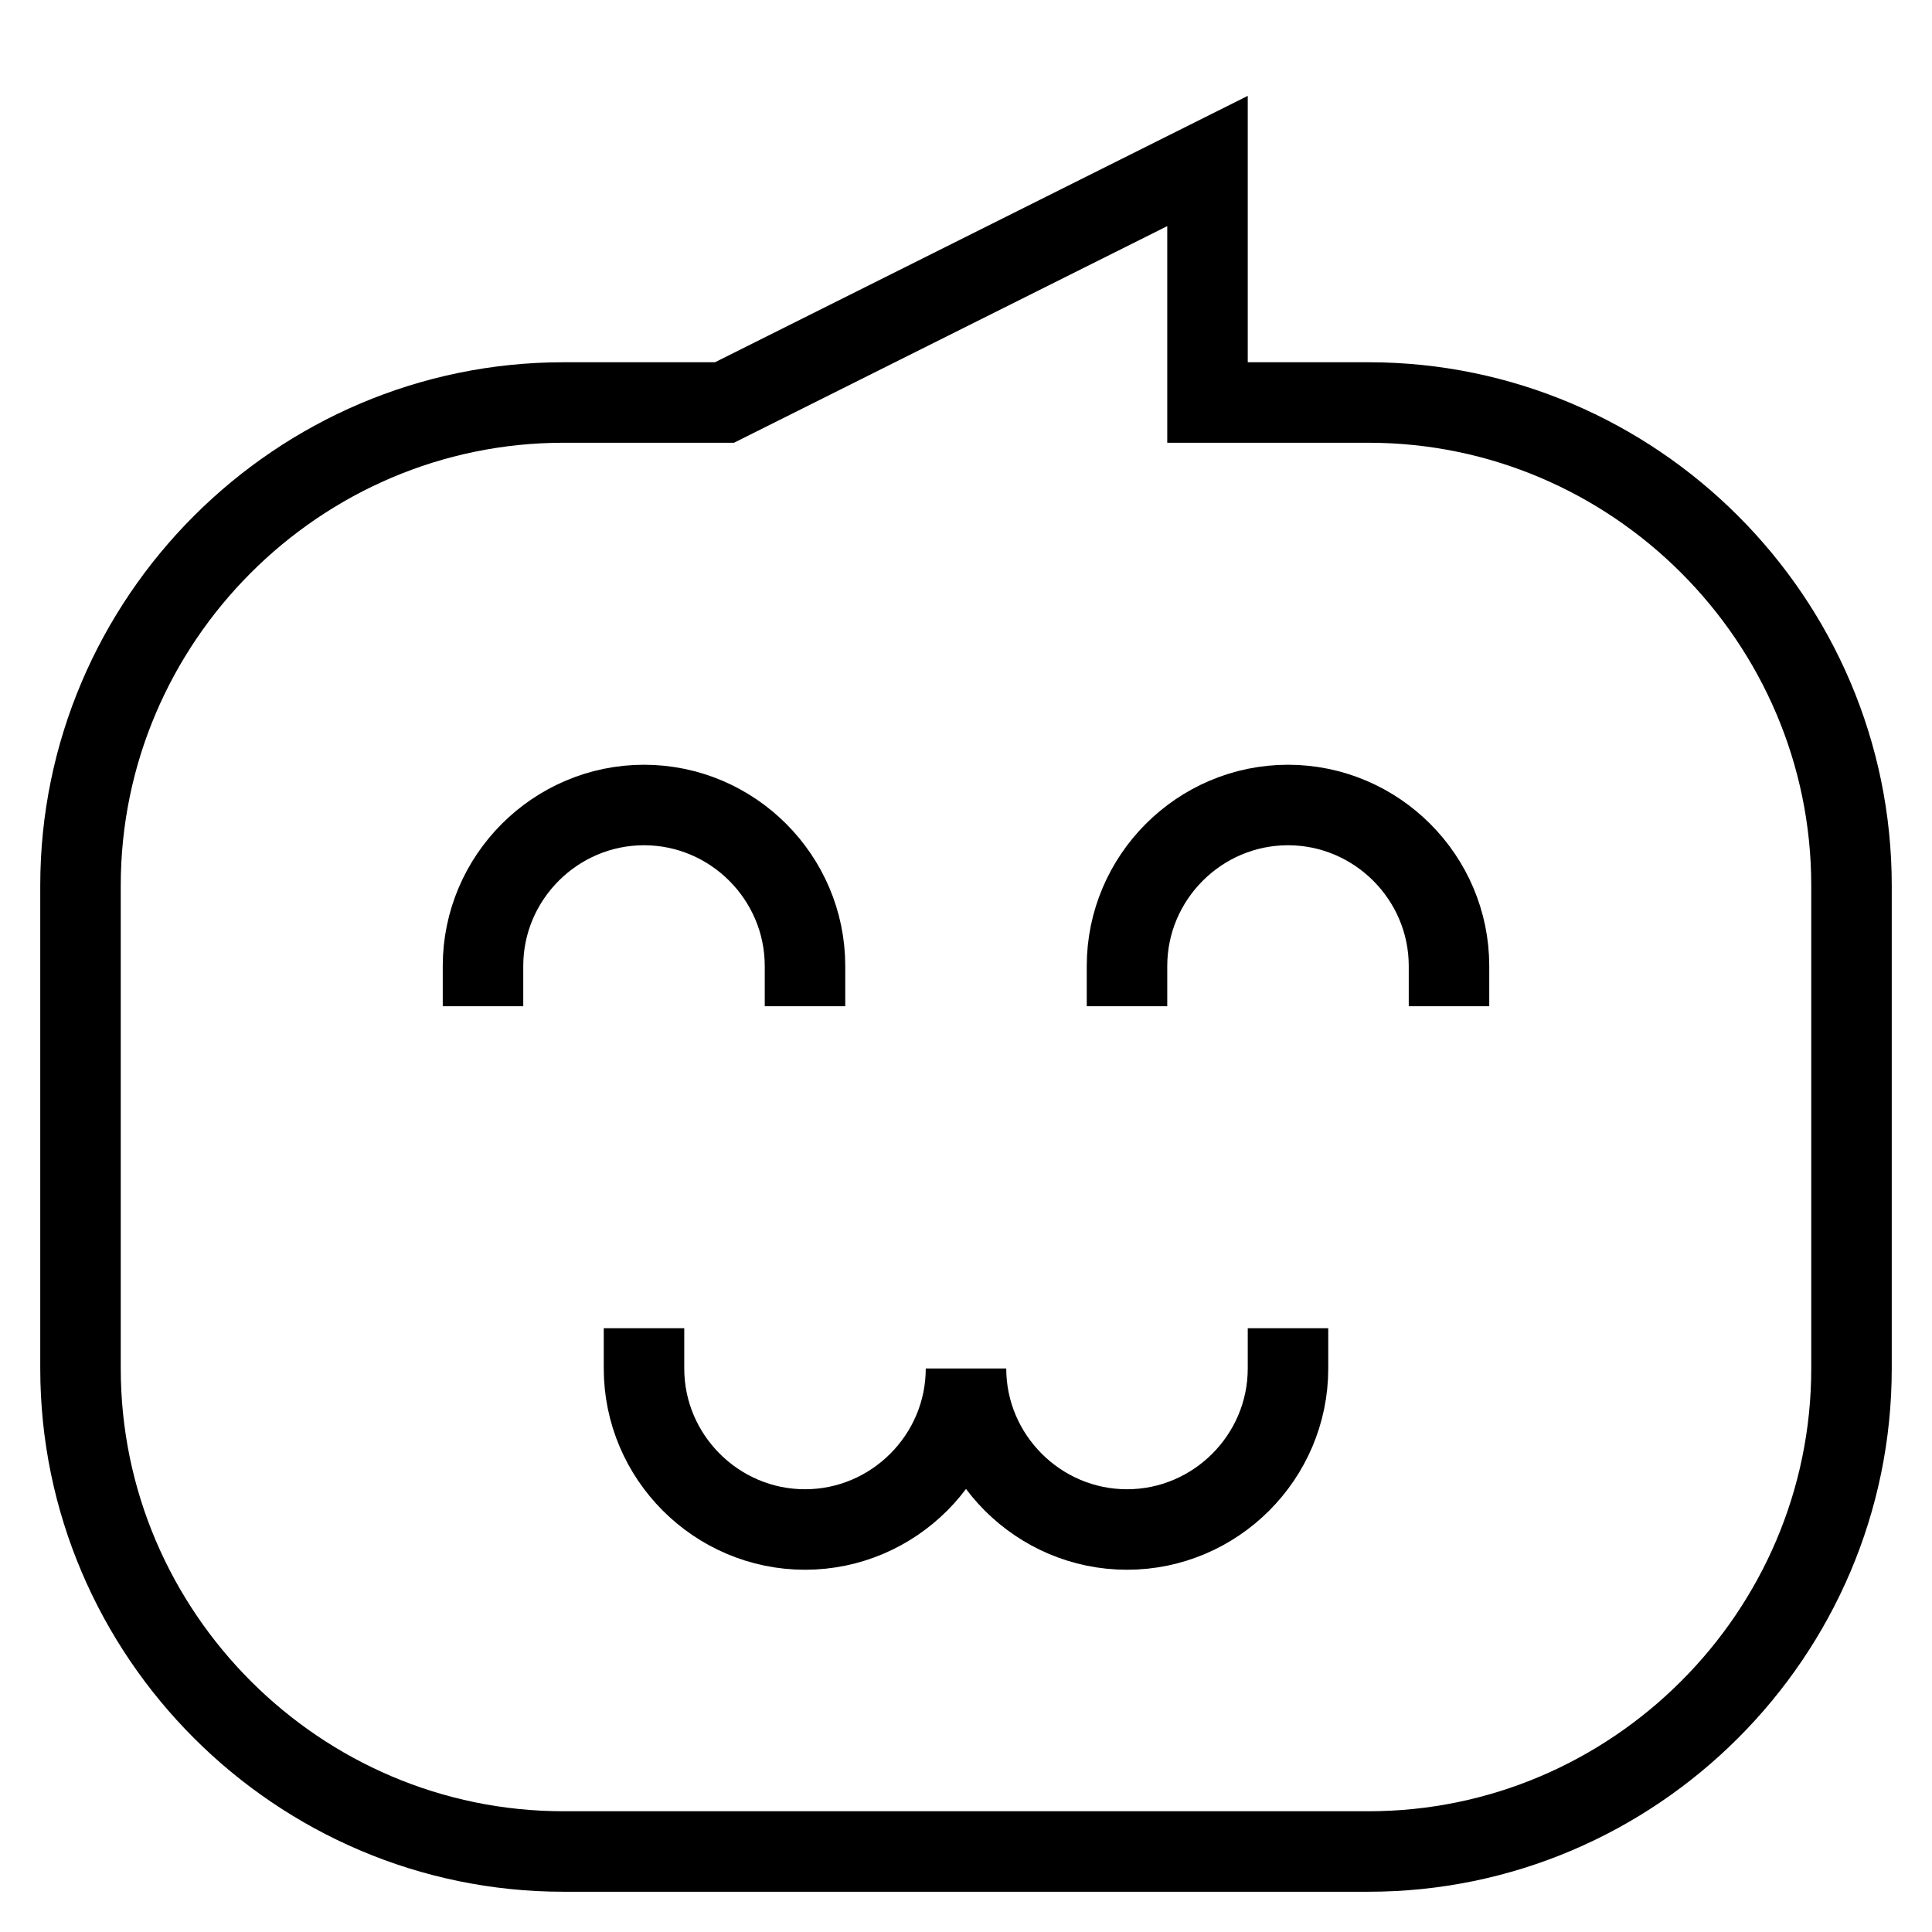 <svg id="nc_icon" version="1.1" xmlns="http://www.w3.org/2000/svg" xmlns:xlink="http://www.w3.org/1999/xlink" x="0px" y="0px" viewBox="0 0 24 24" xml:space="preserve" ><g transform="translate(0, 0)" class="nc-icon-wrapper" fill="none"><path data-color="color-2" fill="none" stroke="currentColor" vector-effect="non-scaling-stroke" stroke-linecap="square" stroke-miterlimit="10" d="M18,12 c0-1.1-0.9-2-2-2s-2,0.9-2,2" stroke-linejoin="miter"></path> <path data-color="color-2" fill="none" stroke="currentColor" vector-effect="non-scaling-stroke" stroke-linecap="square" stroke-miterlimit="10" d="M10,12 c0-1.1-0.9-2-2-2s-2,0.9-2,2" stroke-linejoin="miter"></path> <path data-color="color-2" fill="none" stroke="currentColor" vector-effect="non-scaling-stroke" stroke-linecap="square" stroke-miterlimit="10" d="M16,17 c0,1.1-0.9,2-2,2s-2-0.9-2-2c0,1.1-0.9,2-2,2s-2-0.9-2-2" stroke-linejoin="miter"></path> <path fill="none" stroke="currentColor" vector-effect="non-scaling-stroke" stroke-linecap="square" stroke-miterlimit="10" d="M15,5h2c3.3,0,6,2.7,6,6v6 c0,3.3-2.7,6-6,6H7c-3.3,0-6-2.7-6-6v-6c0-3.3,2.7-6,6-6h2l6-3L15,5z" stroke-linejoin="miter"></path></g></svg>